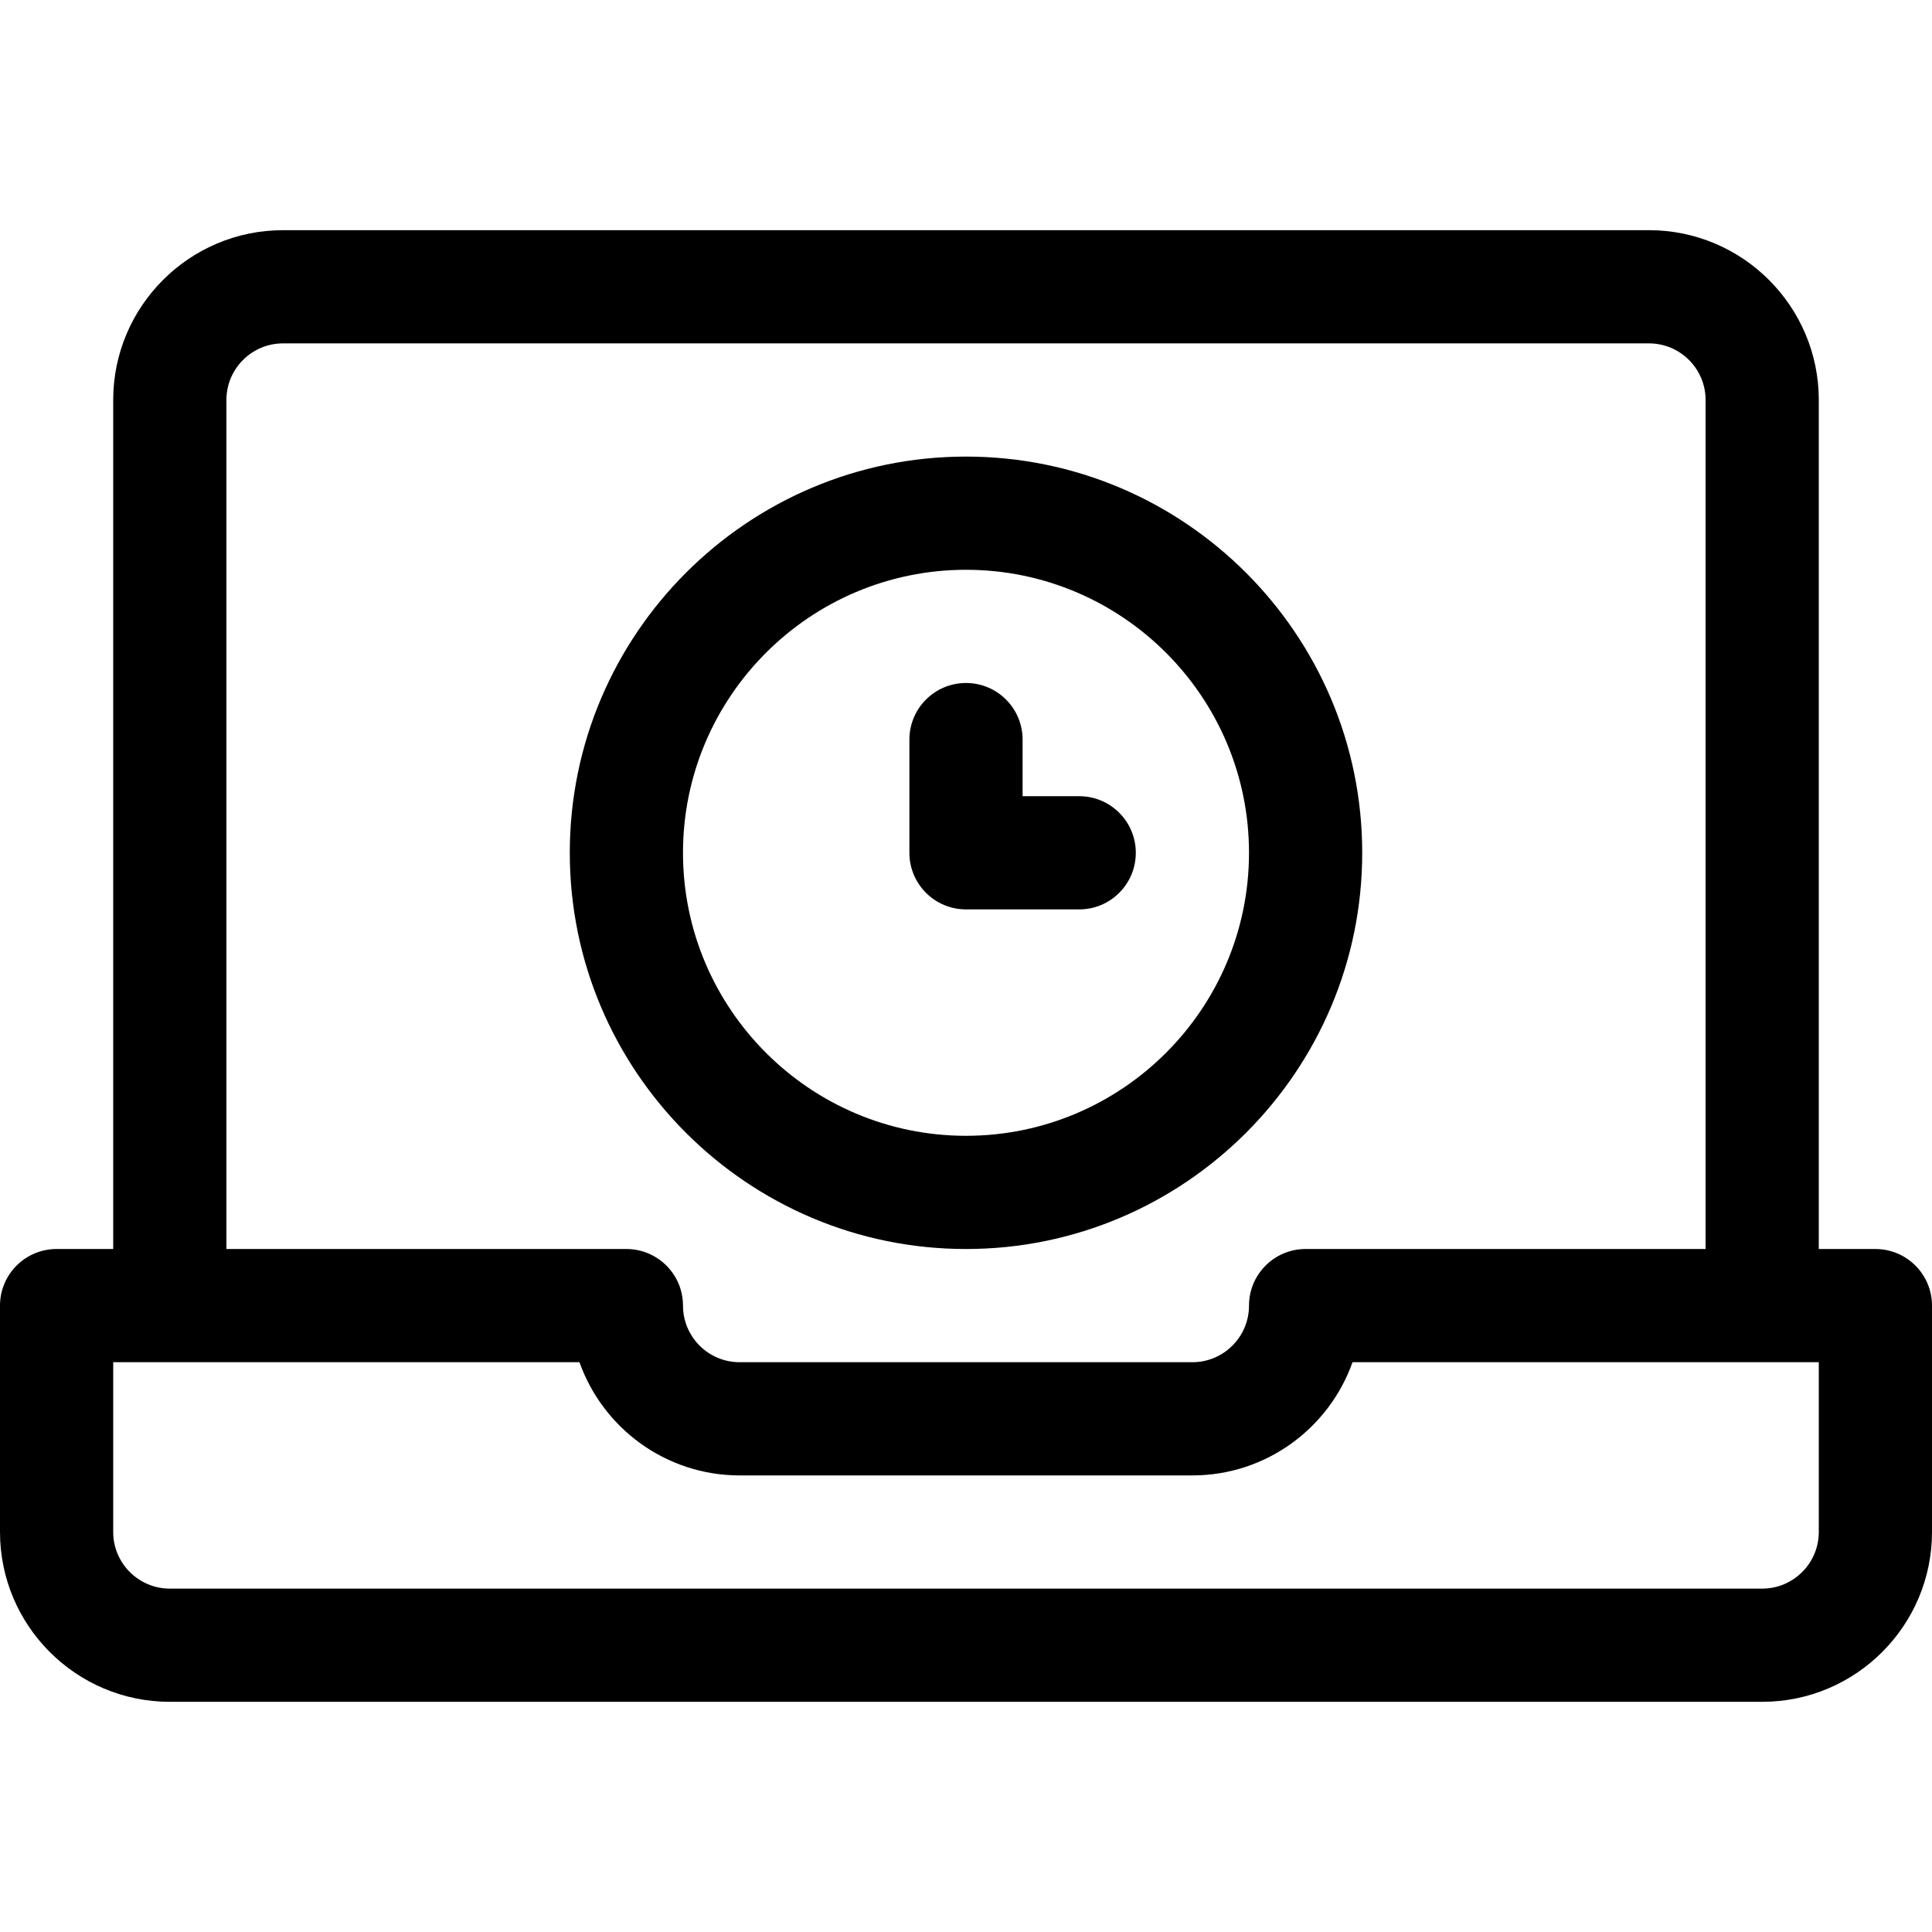 <?xml version="1.0" encoding="iso-8859-1"?>
<!-- Generator: Adobe Illustrator 19.0.0, SVG Export Plug-In . SVG Version: 6.00 Build 0)  -->
<svg xmlns="http://www.w3.org/2000/svg" xmlns:xlink="http://www.w3.org/1999/xlink" version="1.1" id="Capa_1" x="0px" y="0px" viewBox="0 0 512 512" style="enable-background:new 0 0 512 512;" xml:space="preserve">
<g>
	<g>
		<path d="M256,121c-57.897,0-105,47.103-105,105c0,57.897,47.103,105,105,105c57.897,0,105-47.103,105-105    C361,168.103,313.897,121,256,121z M256,301c-41.355,0-75-33.645-75-75c0-41.355,33.645-75,75-75c41.355,0,75,33.645,75,75    S297.355,301,256,301z"/>
	</g>
</g>
<g>
	<g>
		<path d="M286,211h-15v-15c0-8.284-6.716-15-15-15s-15,6.716-15,15v30c0,8.284,6.716,15,15,15h30c8.284,0,15-6.716,15-15    S294.284,211,286,211z"/>
	</g>
</g>
<g>
	<g>
		<path d="M497,331h-15V106c0-24.813-20.187-45-45-45H75c-24.813,0-45,20.187-45,45v225H15c-8.284,0-15,6.716-15,15v60    c0,24.813,20.187,45,45,45h422c24.813,0,45-20.187,45-45v-60C512,337.716,505.284,331,497,331z M60,106c0-8.271,6.729-15,15-15    h362c8.271,0,15,6.729,15,15v225H346c-8.284,0-15,6.716-15,15c0,8.271-6.729,15-15,15H196c-8.271,0-15-6.729-15-15    c0-8.284-6.716-15-15-15H60V106z M482,406c0,8.271-6.729,15-15,15H45c-8.271,0-15-6.729-15-15v-45h123.57    c6.191,17.461,22.874,30,42.43,30h120c19.556,0,36.239-12.539,42.43-30H482V406z"/>
	</g>
</g>
<g>
</g>
<g>
</g>
<g>
</g>
<g>
</g>
<g>
</g>
<g>
</g>
<g>
</g>
<g>
</g>
<g>
</g>
<g>
</g>
<g>
</g>
<g>
</g>
<g>
</g>
<g>
</g>
<g>
</g>
</svg>

